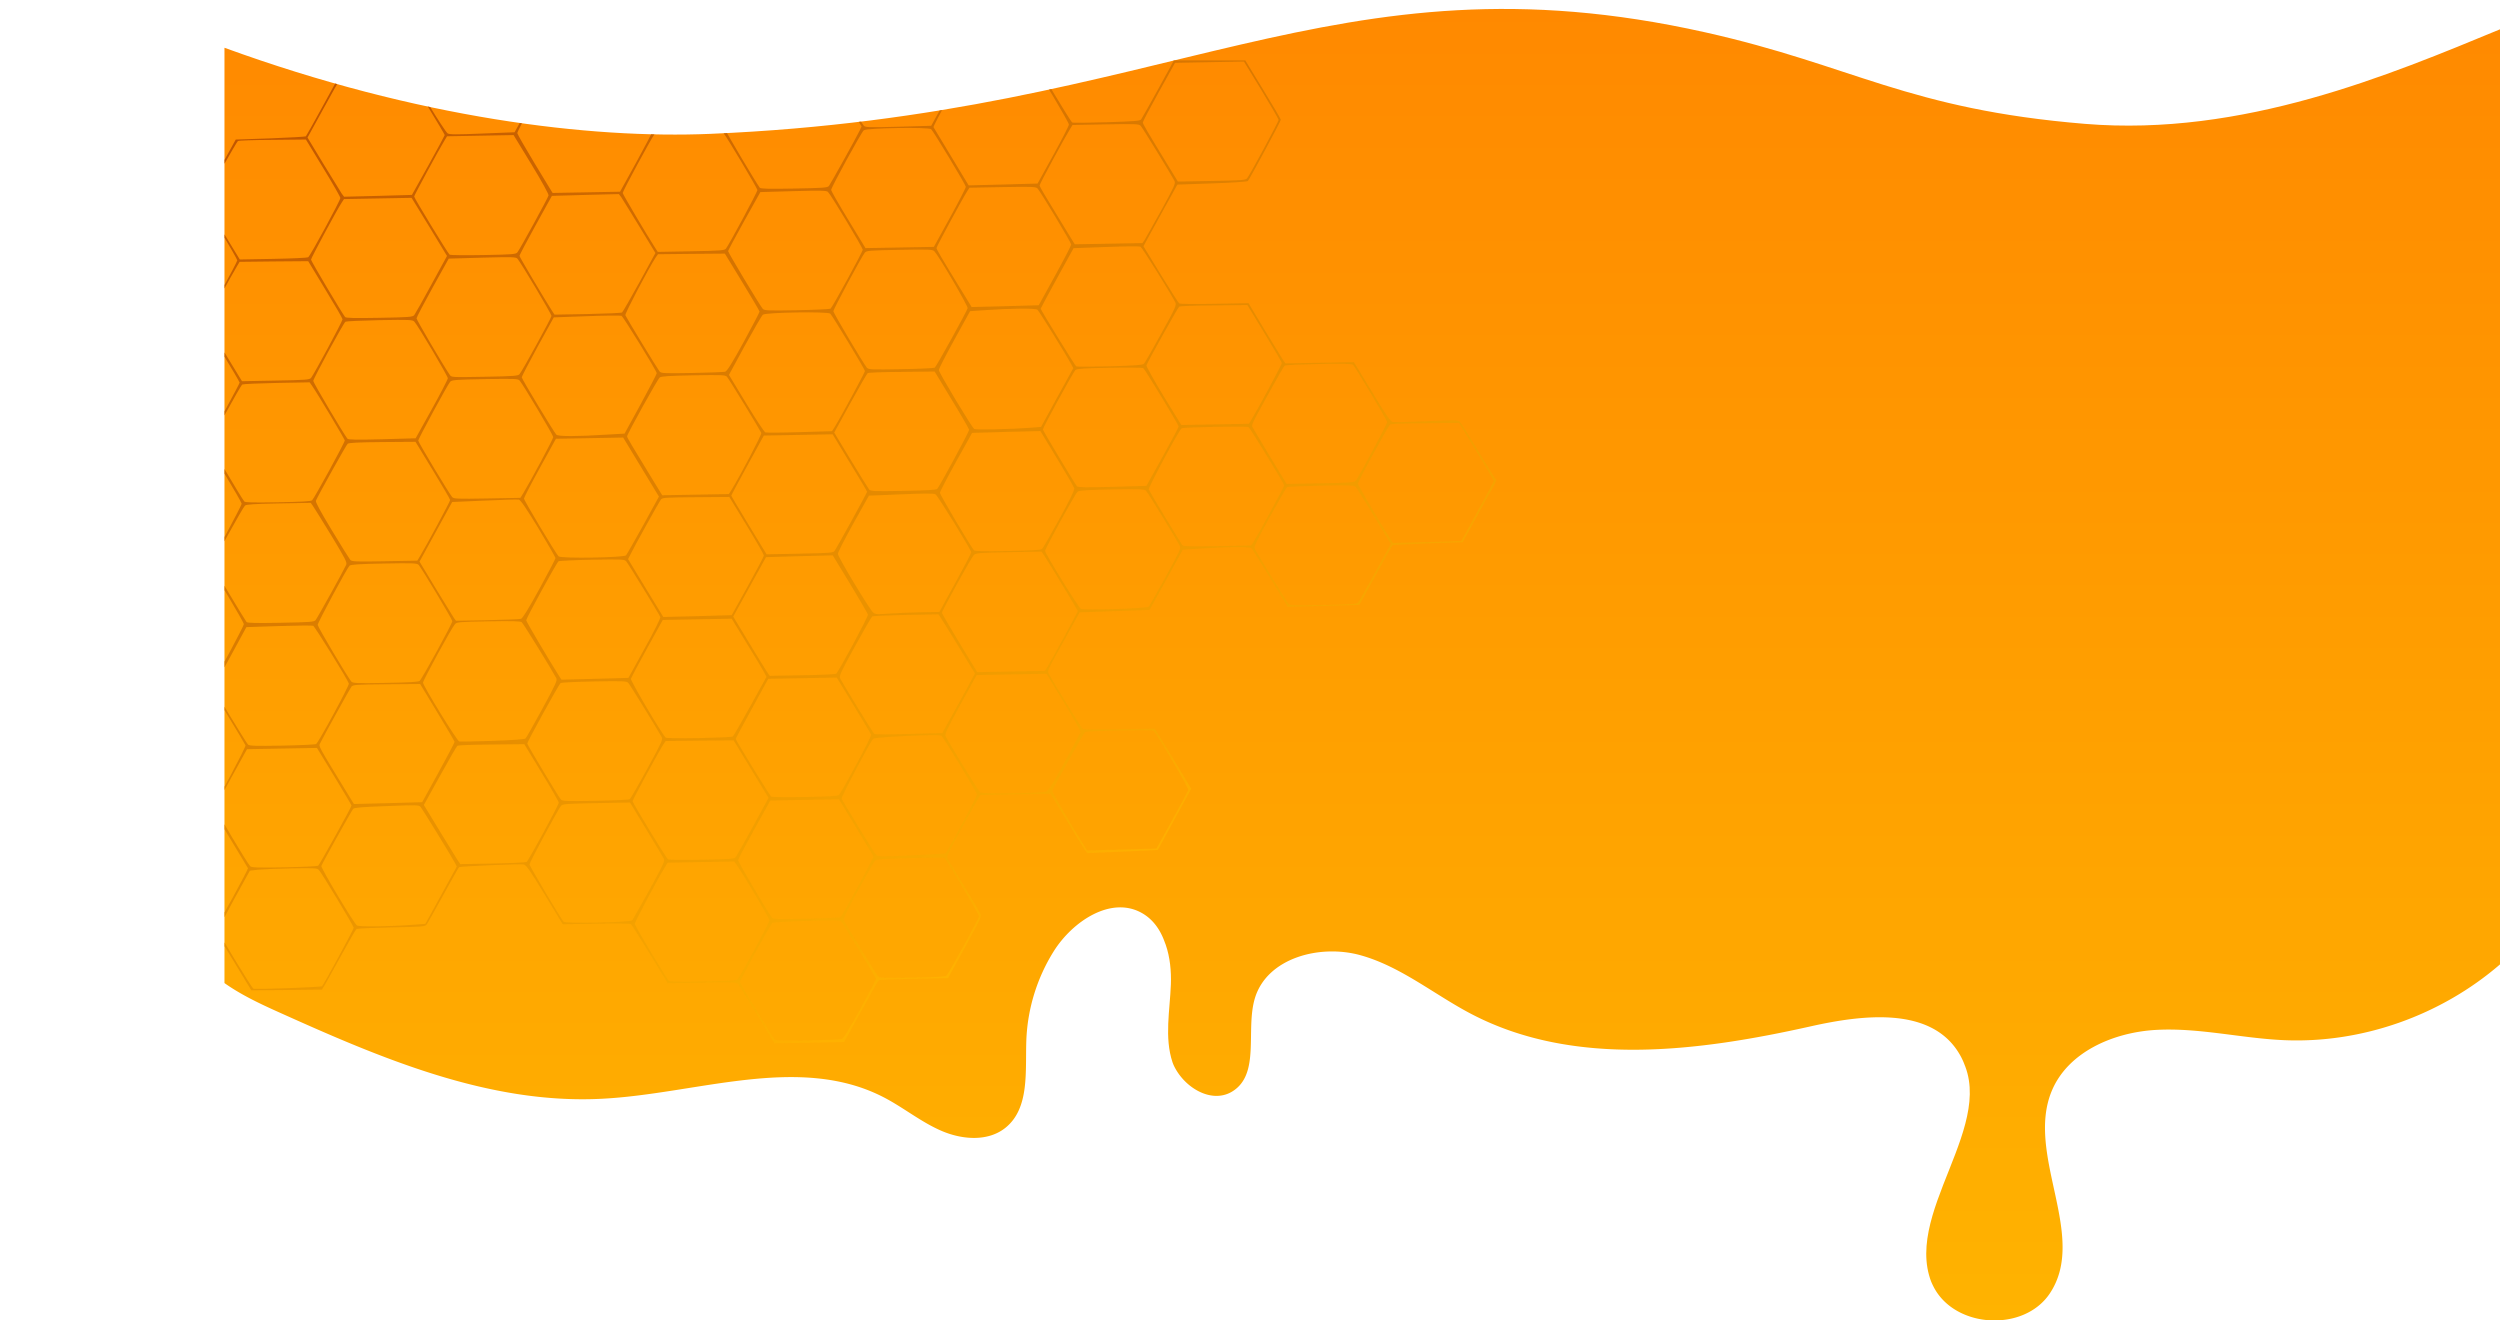 <svg xmlns="http://www.w3.org/2000/svg" xmlns:xlink="http://www.w3.org/1999/xlink" viewBox="0 0 2108.63 1113.75"><defs><style>.cls-1{fill:none;}.cls-2{clip-path:url(#clip-path);}.cls-3{fill:url(#Безымянный_градиент_22);}.cls-4{opacity:0.79;fill:url(#Безымянный_градиент_117);}</style><clipPath id="clip-path" transform="translate(189.33 7.55)"><path class="cls-1" d="M0,32.73V822.92c13.9,10,30.18,17.72,45.81,24.75,86.55,39,177.45,78,272.28,73.37,80.85-3.89,167.07-38.48,238.89-1.17,16.74,8.71,31.57,21,48.94,28.38s39.15,9,53.77-3c20.27-16.57,16.37-47.62,17.36-73.78a152.27,152.27,0,0,1,23-74.71c15.88-25.39,48.4-47.17,74.48-32.41,19.23,10.88,24.52,36.2,23.72,58.26s-5.58,44.81,1.35,65.76,32.32,38,51.14,26.48c23.92-14.69,11-51.8,19.07-78.66,10.22-34,54.76-45.79,89-36.29s62.37,33.32,93.86,49.74c86.43,45,190.95,31.51,286.08,10.24,43.67-9.76,99.4-16.48,123.86,21,37.93,58.05-52.11,137.2-20.3,198.82,18,35,76,38.27,97.91,5.59,32.43-48.36-20.38-116.42,1.49-170.37,13.55-33.4,52.26-50,88.27-52s71.71,7.06,107.75,8.65c65.91,2.87,132.43-20.88,182.29-63.92V16.88c-94,38.85-217.57,91-350.69,80.05-149.78-12.32-195.62-49.3-320.47-77.23C934.26-50.68,799.61,88.88,409.72,105.35,308.54,109.63,163.42,92.32,0,32.73Z"/></clipPath><linearGradient id="Безымянный_градиент_22" x1="7174.58" y1="-1.79" x2="7174.58" y2="1106.2" gradientTransform="matrix(-1, 0, 0, 1, 8133.88, 0)" gradientUnits="userSpaceOnUse"><stop offset="0" stop-color="#ff8900"/><stop offset="1" stop-color="#ffb300"/></linearGradient><linearGradient id="Безымянный_градиент_117" x1="7962.75" y1="14.18" x2="7503.69" y2="809.29" gradientTransform="matrix(-1, 0, 0, 1, 8133.88, 0)" gradientUnits="userSpaceOnUse"><stop offset="0" stop-color="#af4700"/><stop offset="0.91" stop-color="#f8aa00"/><stop offset="1" stop-color="#ffb300"/></linearGradient></defs><g id="Слой_2" data-name="Слой 2"><g id="фон"><g class="cls-2"><path class="cls-3" d="M-.7,30.94V821.13c13.9,10,30.17,17.72,45.8,24.75,86.56,39,177.46,78,272.29,73.37,80.85-3.89,167.07-38.47,238.89-1.16,16.74,8.7,31.57,21,48.94,28.37s39.15,9,53.76-3c20.27-16.57,16.38-47.61,17.36-73.77a152.52,152.52,0,0,1,23-74.72c15.89-25.39,48.41-47.16,74.49-32.41,19.22,10.89,24.52,36.2,23.72,58.26s-5.58,44.81,1.35,65.76,32.31,38,51.13,26.48c23.93-14.69,11-51.8,19.08-78.66,10.22-34,54.76-45.79,89-36.28s62.36,33.32,93.86,49.73c86.43,45.05,191,31.51,286.08,10.24,43.67-9.76,99.4-16.47,123.85,21,37.94,58-52.1,137.2-20.29,198.81,18.05,35,76,38.28,97.91,5.59,32.43-48.36-20.38-116.42,1.49-170.37,13.55-33.4,52.26-50,88.27-52s71.71,7.06,107.75,8.65c65.91,2.88,132.43-20.88,182.29-63.92V15.09c-94,38.85-217.57,91-350.69,80.05C1418.83,82.82,1373,45.84,1248.14,17.91,933.56-52.47,798.91,87.09,409,103.56,307.83,107.85,162.72,90.53-.7,30.94Z" transform="translate(189.33 7.55)"/><path class="cls-4" d="M463.84,872.46l29.44-.54,29.34-.53,14.16-25.63c7.74-14.16,14.54-26,15.13-26.44s14-1,29.72-1.33l28.65-.52,14.25-25.92c13.39-24.43,14.15-26.13,13-28.57-.72-1.47-6.94-11.92-13.77-23.25S610.74,718.25,610,717c-1.13-2.05-.08-4.34,11.4-25.38,7-12.77,13.49-24.34,14.45-25.83l1.82-2.8,29.54-.54,29.44-.53,13.55,22.26c7.34,12.21,14.36,23.43,15.48,25l2,2.83,29.73-1.24c16.39-.69,29.72-1.33,29.81-1.43s6.41-11.76,14.16-25.92l14.06-25.73L800.1,632.27,784.62,607l-29.74.54c-16.39.3-30.33.15-30.93-.23-1-.57-24.32-38.45-28.21-45.69-1.94-3.62-3-1.23,14.24-32.24l11.29-20.45,29.53-1,29.43-1,14.06-25.43,14-25.42,12.83-.83c24.08-1.62,43.64-1.78,45.15-.43.71.78,7.93,12.2,16,25.38l14.57,24.12L927,503.5l30.23-.84,13.58-24.73c7.46-13.56,13.87-25,14.26-25.44s13.82-1.13,29.91-1.72l29.33-1,11.29-20.44c6.12-11.27,12.63-23,14.45-26.13s3-6,2.45-6.27-7.11-10.92-14.75-23.62-14.77-24-15.68-25c-1.41-1.65-3.19-1.72-27.88-.58-14.41.66-27.45.9-28.74.63-2.09-.56-5.54-5.43-17.66-25.55l-15.18-24.9-28.85.53-28.84.52L893,296.31c-1-1.56-8-13-15.58-25.38l-13.66-22.76-28.65.52c-15.7.29-29.15.14-29.75-.25S797.65,237,789.7,224l-14.57-23.82,1.63-3.09c.86-1.7,7.26-13.36,14.25-26l12.72-22.94,29.24-1c17.67-.62,29.71-1.43,30.2-2,1.74-2,27.93-50.66,27.81-51.74,0-.6-6.74-12-15-25.5L861,43.37l-29.55.05-29.64,0L787.26,19.54C779.21,6.36,772.48-5.17,772.07-6c-.52-1.67-2.8-1.73-30.16-1.23l-29.54.54-2,3.29c-1.05,1.7-7.65,13.57-14.54,26.13L683.18,45.62l-29.53,1-29.53,1-14,25.43L596.1,98.54l-27.76.8c-24.69.65-27.85.6-29.07-.86-.8-.87-7.93-12.19-15.77-25.18L509.13,49.77,479.79,50l-29.25.33-2.44-3.71c-1.32-2-8.45-13.56-15.88-25.87L418.77-1.4l-25.29.55c-14,.26-27.36.9-29.82,1.24l-4.34.77-14,25.43L331.39,52l-29.52,1-29.53,1-13.78,25-13.87,25-27.26,1.08c-21.82.89-27.65.9-29.25-.16-1.1-.77-8.62-12.08-16.57-25.36l-14.67-24-30.22.75-30.23.84L82.91,82C75.45,95.66,69,107.13,68.65,107.44s-13.81,1.13-29.91,1.72l-29.23,1L-4.27,135.12c-7.56,13.76-14,25.43-14.15,25.92S-12.18,173-4,186.35s14.78,24.91,14.8,25.7c0,1.48-25.13,47.54-27.54,50.45-1.36,1.51-4,1.75-30.3,2.23l-28.75.52L-90,291.18c-8,14.66-14,26.51-13.64,27.3s7,12,14.88,24.9,14.38,24,14.29,24.72-6.1,12.25-13.56,25.71l-13.59,24.44-29.53,1-29.43,1L-174.23,445c-7.46,13.66-14.07,25.23-14.65,25.83-.78.81-.56,1.79.76,3.64,1,1.37,8.14,13,15.78,25.78l14.06,23.14,28.95-.53c25.68-.46,29.05-.33,30.26,1,.8,1,7.83,12.2,15.67,25.19L-69,572.65l28.65-.22,28.65-.33L2.74,595.93c8,13.08,14.67,24.41,15,25.2.51,1.27-23.75,47-27,50.93-1.36,1.51-4,1.76-29.81,2.22s-28.44.72-29.8,2.32c-.77.91-7.57,12.78-15,26.34l-13.49,24.63L-82,753l15.49,25.49,28.94-.53c21.84-.39,29.15-.23,30.06.74.6.58,7.63,11.91,15.67,25.09l14.47,23.92,29.74-.24,29.84-.35,2.31-3.69c1.24-2.1,7.56-13.47,14-25.23S110.78,776.4,111.36,776s13.82-1,29.33-1.33c25.68-.46,28.35-.71,29.7-2.21.78-1,7.09-12.28,14.08-24.94s13-23.44,13.4-23.64c1.27-.81,51.93-2.92,54.61-2.28,2.18.56,5.33,5.24,17.76,25.55l15.08,24.9,28.15-.52c15.51-.28,28.66-.12,29.26.26s7.82,11.8,16.17,25.38l15,24.6,28.84-.52c26.38-.48,29-.33,30.46,1.22.81.87,8,12.49,16.09,25.87ZM492.06,870c-19.47.35-26.58.19-27.79-.68-2-1.64-29.31-46.85-29.34-48.63s25.4-48.34,27.16-49.76c.58-.5,13.71-1.33,29.12-1.71,26.57-.78,28.05-.71,29.37,1,2.73,3.6,28.92,47,28.94,48,0,.59-6,12.06-13.37,25.52-9.95,18.05-14,24.54-15.65,25.06C519.32,869.18,506.48,869.71,492.06,870ZM24.33,826.35c-1.4-.86-29.92-47.63-29.95-49.11,0-.6,6.1-12.26,13.46-25.82l13.59-24.63,7.4-.83c4-.37,16.78-.89,28.34-1.1,18.67-.34,21.14-.19,22.45,1.37C82.24,729,108.94,773.38,109,775c0,1.29-25.12,47.75-26.67,49.26C81.43,825.11,25.63,827.21,24.33,826.35Zm379.56-6.11c-15.31.28-28.26.12-28.86-.27-1.7-1.15-28.91-46.56-28.95-48.34,0-1.58,19.47-38.26,25.42-47.75l2.3-3.79,28.06-.51,28.15-.51,1.93,2.73c5,6.91,27.71,45.3,27.73,46.88,0,1.77-23.76,45.94-26.57,49.35C431.75,819.53,429.08,819.78,403.89,820.24ZM580.13,817c-24.8.46-27.47.31-28.88-1.15-1.61-1.85-26.67-42.75-28.52-46.67-.92-2.06.41-4.94,11.59-25.58,7-12.77,13.4-24,14.27-24.94,1.36-1.51,4.62-1.76,30-2.42,15.61-.39,28.55-.52,28.75-.33,1.81,1.75,29.14,47.94,29.16,49.23,0,2-25.5,48.34-27.55,50.16C607.79,816.24,600.48,816.66,580.13,817Zm-617-40.12-28,.51-1.93-2.63c-1-1.56-8-12.78-15.47-25l-13.45-22.26,13.77-25.13,13.77-25.13,29.14-.83,29.24-.73L4.83,699.84c8.05,13.38,14.78,24.51,15,24.91.41.78-24.83,47.14-27.25,50C-8.8,776.21-11.46,776.45-36.85,776.91ZM111.7,773c-2.7-2-30.53-48.61-30-50.1.94-2.68,25.63-46.87,26.89-48.27,1-1,7.28-1.52,28.22-2.29,25.68-1,27.16-1,28.67.76s25.35,40.61,28.82,47l1.64,3.23-13.19,24.13-13.3,24.23-10.76.79C138.4,774,113.41,774.28,111.7,773ZM286,769.86c-2.63-3.11-28.73-47-28.75-48.34,0-1.58,24.06-46.35,26.57-49.35,1.36-1.61,4-1.85,29.9-2.32l28.36-.52,13.75,22.75c7.54,12.4,14.17,23.54,14.78,24.71,1,1.76-.69,5.44-12.17,26.28C351,756.44,344.53,767.91,344,768.61,342.41,770.51,287.58,771.61,286,769.86Zm204.61-2.53c-27.86.5-28,.5-29.38-1.64-6.3-9.36-28.12-46.48-28-47.67,0-.79,6.1-12.45,13.56-25.91l13.59-24.44,29-.52,28.94-.53,14.27,23.43C540.4,702.94,547,714,547.33,714.66c.52,1.18-26,50.13-27.82,51.35C518.93,766.42,505.89,767.05,490.58,767.33ZM50.53,724c-22,.4-27.57.21-28.77-.86C19.24,720.61-7.47,675.88-7.4,674c0-1,5.9-12.54,13.17-25.71L19,624.36l29.54-.54L78,623.29l14.56,23.92c7.95,13.18,14.58,24.22,14.59,24.71,0,1.19-27,50-28.13,50.76C78.38,723.09,65.55,723.72,50.53,724Zm175.84-3.2-27.46.5-2.44-3.61c-1.32-2-8.24-13.27-15.37-25L168.16,671.4l13.68-24.63c7.46-13.56,14.07-24.93,14.66-25.34s13.52-.94,28.74-1l27.66-.3L267.37,644c8.05,13.08,14.58,24.62,14.6,25.5,0,1.88-25.5,48.84-27.16,50C254.23,719.89,241.39,720.52,226.37,720.79Zm176.14-3.2c-15,.27-27.76.11-28.36-.27-1.5-.86-29.92-47.64-29.95-49.12,0-1.18,22.45-42.56,26.1-48.05l1.83-2.7,28.65-.33,28.66-.22,14.77,24.31,14.67,24.22-13.1,24.13c-7.17,13.16-13.78,24.83-14.55,25.83C429.88,716.9,427.21,717.14,402.51,717.59Zm176.73-3.7c-26.76,1.17-28.24,1.2-29.76-.55-1.71-1.94-27.89-44.71-28.92-47.26-.52-1.37,23.64-47.32,26.65-50.53,1.26-1.51,55.66-4,57.46-2.63s29.93,47.83,30,49.71-25.1,48.73-26.56,49.65C607.67,712.48,594.74,713.21,579.24,713.89Zm206.83-5.74-29.24.83-29.24.73-2-3.12c-12.42-19.82-27.72-46.2-27.34-47.19,1.12-3.28,26.68-49,27.65-49.57,1.47-1,56.2-2,57.6-1,2.3,1.43,29.93,48.32,29.47,49.91-.28.89-6.4,12.35-13.67,25.52ZM313,667.88c-25.19.46-27.87.31-29.28-1.14-2.22-2.63-28.31-46-28.33-47.17,0-1.48,26.76-50.14,28.13-51.06.58-.4,13.32-1,28.33-1.3,24.7-.45,27.37-.3,28.78,1.25,1.31,1.36,24.53,39.14,28.21,45.79,1,2-.31,4.84-12.36,26.88-7.45,13.66-14.07,25-14.65,25.44S328.28,667.61,313,667.88Zm176.53-3.21c-15,.28-27.76.11-28.36-.27-1.2-.77-29.92-47.53-29.95-48.72,0-.39,6.21-12,13.77-25.72L458.63,565l28.95-.52,28.85-.53,14.26,23.44c7.84,12.88,14.47,24,14.78,24.7.61,1.38-24.91,48.83-27.24,50.85C517.06,663.88,509.75,664.31,489.5,664.67Zm147.87-3.87c-1.21-1-24.11-38-29.13-47.25-.92-1.76.79-5.44,12.46-26.88l13.68-24.83,29.44-.54,29.54-.53,14.56,23.92C716,597.87,722.31,609.3,722,610.1s-6.3,12.16-13.37,25.22c-9.66,17.65-13.6,24-15.46,24.76C689.36,661.63,639.27,662.25,637.37,660.8Zm-470.64,8.26-28.74.82-28.84.72-5.5-9c-25-40.81-24.24-39.64-23.1-42,3.43-7,25.34-46.47,26.5-48,1.35-1.6,3.72-1.74,29.71-2l28.26-.22,14.46,23.93c8.05,13.18,14.58,24.41,14.59,24.91s-6.1,12.25-13.66,25.91ZM48.66,621.35c-22.42.41-27.57.21-28.77-.86-.81-.77-7.73-11.9-15.47-24.59-10.7-17.68-13.87-23.54-13.1-24.74.48-.9,6.79-12.47,14.06-25.63l13.1-24.13,27.36-.89c15-.47,28.05-.61,29-.23C76.28,521,104,565.75,104.92,569c.43,1.67-25.48,49.63-27.63,51C76.61,620.45,63.68,621.08,48.66,621.35Zm177.51-4c-14.62.46-27.36.69-28.16.51-1.78-.27-30.5-47-30.55-49.6,0-2,24.45-46.84,27-49.45,1.65-1.71,3.92-1.85,28.22-2.29,19.76-.36,26.88-.2,28.08.77s24.52,38.65,29.12,47.15c1,1.86-.49,5.14-11.78,25.88-7.17,13.17-13.49,24.34-14.17,25S244.64,616.7,226.17,617.34ZM400.55,615c-14.92.27-27.67.1-28.27-.28-2.4-1.54-30-48.12-29.47-49.81.28-.9,6.4-12.46,13.67-25.62l13.2-23.94,29-.52,29.14-.53,11.92,19.52c6.62,10.74,13.25,21.78,14.78,24.51l2.66,5-13.68,24.83c-7.56,13.66-14.17,25.14-14.75,25.54S415.46,614.68,400.55,615Zm204.88-4.22-28.06.71c-15.5.47-28.65.52-29.25,0-.9-.57-24.73-39.33-28.82-46.76-1-2,.31-4.94,12.36-26.88,7.46-13.66,14.07-25,14.66-25.44s13.42-1,28.43-1.31l27.47-.5,2.44,3.71c1.32,2,8.24,13.18,15.37,24.89L633,560.48l-5.83,11c-3.25,6-9.47,17.25-13.77,25ZM135.85,568.43c-24.8.45-27.47.3-28.88-1.15-3-3.5-28.31-46.08-28.34-47.76,0-1.88,24.62-47.74,26.86-49.95,1-1,8.17-1.43,29-1.81,25.29-.46,28-.31,29.37,1.24,2.62,3,28.31,45.89,28.33,47.37,0,2-25.59,48.74-27.54,50.35C163.5,567.63,156.2,568.06,135.85,568.43Zm204.87-4.22-28.24.81-28.25.71-2-3.12c-10-15.81-27.71-46-27.73-47,0-1.68,25.69-48.74,27.26-49.76.48-.4,13.22-1,28.23-1.3,24.7-.45,27.37-.3,28.78,1.25,1.62,1.75,27.79,44.52,28.83,47.06.31,1-4.93,11.55-13.16,26.41ZM487.34,562l-27.47.5-2.43-3.61c-1.33-2-8.25-13.27-15.38-25l-12.94-21.38,13.77-25,13.87-25.13,28.15-.81,28.15-.71L527.73,485c8,13.28,14.79,24.9,15,25.79.33,1.77-24.91,48.63-26.86,49.94C515.19,561.14,502.35,561.77,487.34,562ZM692,558.32l-28.55.52-28.55.52-14.88-24.51c-8.15-13.47-14.88-24.9-14.89-25.5,0-1.77,24.94-47.05,27-48.86,1.75-1.61,4.71-1.86,29.5-2.31l27.57-.5,2.43,3.7c3.86,5.76,28.12,45.89,28.13,46.48,0,.79-22.08,41.28-25.44,46.77ZM-39.92,570.64l-28.35.52-14.47-23.83c-7.94-13-14.48-24.52-14.49-25.4,0-1.48,19.56-38.27,25.42-47.66l2.3-3.79,28.05-.51c25.39-.46,28.06-.31,29.48,1.24,2.92,3.31,28.31,46,28.34,47.66s-23.87,46.24-26.57,49.55C-11.57,569.93-14.23,570.17-39.92,570.64ZM560.21,510c-9.77.77-11.06.7-13.06-.94-3.12-2.61-29.81-46.95-29.76-49.51,0-1.19,5.89-12.75,13.07-25.61l13.11-23.44,27.16-1.09c20.14-.86,27.65-.89,29,0,2,1.25,30.11,46.84,30.14,48.91,0,.69-6,12.25-13.46,25.81L603,508.6l-15.9.29C578.28,509.05,566.23,509.57,560.21,510Zm162.19-4c-2.1-1.05-30.2-46.54-30.24-48.91,0-2,25.5-48.44,27.45-50,1.27-1,8.67-1.44,28.92-1.81,24.8-.45,27.47-.3,28.88,1.25,1.71,1.75,26.36,42.17,28.42,46.38,1,2.15-.12,4.64-12,26.18-7.17,13.16-13.59,24.34-14.17,25C778.23,505.72,725.29,507.37,722.4,505.94Zm-860.74,16c-15.9.39-18.08.23-19.39-1.22-1.62-1.85-26.57-42.76-28.52-46.68-.93-1.95.49-5.24,12.07-26.08,7.18-13.06,13.69-24.34,14.37-25.14,1.06-1.11,6.89-1.61,28.81-2.3,15.11-.47,28-.61,28.56-.12,2,1.34,29.92,47.83,29.86,49.8,0,1-5.9,12.55-13.17,25.71l-13.2,23.93-10.76.79C-115.63,521.17-128.46,521.7-138.34,522Zm360-6.44-26.38.48-1.92-2.63c-1-1.57-7.95-12.79-15.38-25l-13.45-22.26L178.29,441l13.77-25.13,27.06-1.18c14.91-.67,27.95-1.1,29.14-.83,1.48.27,6.15,7.1,16.54,24.18,7.85,13.19,14.38,24.42,14.4,25.11s-6.1,12.36-13.56,26c-9.47,17.25-14.18,24.84-15.55,25.26C248.91,514.75,236.17,515.27,221.65,515.54Zm206.16-4.24-28.84.82-28.84.72-7-11.43c-3.87-6.34-10.59-17.38-14.87-24.41l-7.85-13,1.62-3.19c3.62-7.47,24.68-45.27,26-47s3.82-1.75,29.61-2l28.16-.22,14.56,23.92c8.05,13.19,14.58,24.62,14.6,25.41s-6.1,12.45-13.56,25.91Zm499-8.58c-25.39.46-28.06.31-29.47-1.14s-24.43-39.15-28.21-45.89c-1-2,.21-4.84,12.36-26.88,7.46-13.66,14.07-25,14.66-25.44s13.52-1,28.83-1.32c25.19-.45,27.86-.3,29.27,1.25.81.87,7.83,12.1,15.48,24.79l14,23.15-13.19,24.13C963.31,488.63,956.8,500.1,956,500.8,955,501.91,949.13,502.31,926.8,502.72Zm-879.34,15c-21.14.38-28.16.21-28.86-.66-2.23-2.93-28.83-47.36-28.85-48.35,0-1.67,25.8-48.45,27.55-49.86,1.17-1,8.38-1.43,28.43-1.8l27-.49,1.93,2.73c1,1.46,8,12.69,15.47,24.89,12,19.92,13.36,22.56,12.51,24.65-1.9,4.38-24.29,44.87-25.84,46.67C75.42,517,72.75,517.26,47.46,517.72Zm613-60.51c-20.65.38-27.57.21-28.37-.67-2.93-3.5-28.73-47.06-28.66-48.44,0-.89,6.1-12.65,13.56-26.11l13.59-24.44,28.74-.82,28.84-.72,14,23.05c7.74,12.69,14.28,24.12,14.59,25.3.23,1.48-3.67,9.74-12.66,26-7.18,13.16-13.69,24.43-14.57,25.14C688.19,456.41,680.79,456.84,660.44,457.21Zm-730.09,11.1c-1.3-1-24.52-38.55-29.32-47.35-1-1.95.21-4.84,11.78-25.88C-80,382-73.6,370.85-73,370.14c.88-.8,9.36-1.35,29-1.91,23.51-.72,28.15-.61,29.36.56,2.42,2.42,29.12,46.85,29.15,48.53,0,1.48-24.16,46.54-26.19,48.85C-13.33,468-67.54,470.05-69.65,468.31Zm232.27-3-27.56.51c-24.89.45-27.56.3-29-1.16-.81-1-7.83-12.19-15.48-24.89C80.93,423.81,76.74,416,77.11,414.8c1.32-3.48,25.53-47,26.8-48.07.87-.81,9.56-1.26,29.22-1.42l28-.21L175.66,389c8.05,13.18,14.68,24.51,14.69,25.2,0,1.19-20.33,39.07-25.42,47.36Zm119.22-3.55c-2.32-2.22-29.22-47.15-29.25-48.82,0-.79,6-12.45,13.46-26l13.49-24.43,28.35-.51,28.35-.52,15.08,24.9,15.08,24.9-13.2,24.13c-7.27,13.17-13.88,24.64-14.56,25.44C336.7,462.8,284,463.66,281.84,461.72Zm203.23-2.31-27.86.51-14.87-24.41c-8.15-13.38-14.88-24.71-14.88-25.1s6.2-12,13.76-25.72l13.67-24.93,29.05-.53,29-.53,14.47,23.93c8,13.08,14.57,24.12,14.58,24.51,0,.89-25.91,48.06-27.55,50.06C513.12,458.71,510.46,459,485.07,459.41Zm380.83-6.92-28.45.52c-21.63.39-28.75.22-29.46-.65-1.41-1.75-27.7-45.21-28.43-47.07-.62-1.47,25.47-50.12,27.72-51.64,1.37-1,55.11-2,56.51-1s29.92,47.63,30,49.11c0,1.19-22.74,43.07-26,48.06Zm177.32-3.72-28.84.82-28.84.72-2.34-3.61C975.37,434.61,956,401.59,956,400.31c0-1.68,25.59-48.74,27.25-49.86.49-.5,13.82-.94,29.53-1l28.56-.32L1055.87,373c8.05,13.18,14.58,24.42,14.69,24.91s-6.1,12.25-13.66,25.91ZM45,416.08c-20.65.37-27.57.2-28.28-.67-2.93-3.7-28.83-47.56-28.85-49,0-1.87,25.5-48.54,27.16-49.66.58-.4,13.61-1,28.93-1.31l27.86-.51,1.92,2.73c3.86,5.36,27.71,45.21,27.73,46.29,0,1.78-25.8,48.94-27.55,50.46C72.77,415.28,65.47,415.7,45,416.08Zm204.59-3.72-28.05.51c-25.39.46-28.06.31-29.47-1.15-2.43-2.72-28.62-46.27-28.64-47.65s24.64-46.95,26.87-49.55c1.35-1.61,4-1.85,29.3-2.31s28-.32,29.38,1.24c2.92,3.3,28.31,46,28.34,47.66,0,1.48-19.19,37.37-25.42,47.55Zm175.85-3.2-28.16.51-28.05.51-7-11.42c-19.05-31.25-22.62-37.1-22.64-38.29,0-1.77,25.71-48.25,27.56-49.66,1.17-1,8.37-1.44,28.33-1.8,24.4-.44,27-.29,28.38,1.26,1.62,1.75,27.9,44.9,28.93,47.35.52,1.28-17.63,35.77-25,47.85Zm147.19-2.68c-24.79.46-27.47.31-28.88-1.15-.8-1-7.73-12.2-15.47-24.89l-14-23.15,13.58-24.73c7.46-13.56,14.07-25,14.66-25.44s13.52-.93,28.74-1L599,305.8l14.47,23.93c8,13.08,14.58,24.51,14.59,25.3,0,1.68-24.92,47.64-26.86,49.75C600.21,405.69,593.1,406.11,572.65,406.48Zm205-4.22-28.74.82c-22.23.61-29,.43-29.85-.44-2-2.43-28.73-47-28.75-47.95,0-1.68,25.8-48.84,27.55-50.26,1.17-1,8.47-1.44,28.72-1.8,15-.28,27.77-.11,28.37.27,1.5,1,29.93,47.93,29.85,49.31,0,.69-6.1,12.16-13.56,25.62Zm146.71-2.17-28.45.52L882.14,378c-7.54-12.5-14.17-23.64-14.79-24.81-1.32-2.45-1.89-1.15,14.37-30.77,6.31-11.47,12-21.24,12.55-21.65s13.62-1,28.83-1.31c21-.39,28.06-.22,28.87.76,2.62,3,28.72,46.86,28.75,48.24,0,1.58-24.06,46.35-26.58,49.45C952.79,399.38,950.12,399.62,924.34,400.09Zm-411.9-43.95-27.26.8c-14.91.47-28,.5-28.95.23S448,345.77,440,332.58L425.5,308.66,439,283.83c7.47-13.56,14.27-25.33,15.15-25.94,2.33-2,54.79-2.77,56.8-.93,2,2,29.22,47,29.25,48.43,0,1.19-20.15,38.57-25.43,47.06Zm119.94-1.88c-1.9-1.05-29.93-47.83-29.86-49.71,0-1,5.9-12.54,13.17-25.71l13.2-23.93,11.74-.81c22.11-1.58,43.35-1.77,45.06-.42,1.3,1,24,37.57,28.61,46.18l1.64,3.13-13.59,24.73-13.58,24.82-10.36.79C663.51,354.48,633.68,355.13,632.38,354.26ZM-15.09,365.83l-28.55.52c-21.63.4-28.75.23-29.56-.65-2.52-3-28.72-47-28.75-48.24s20-38.77,25.43-47.46l2.3-3.79,28-.51c15.31-.28,28.36-.12,29,.27,1.3.86,29.92,47.83,30,49.21,0,1-20.93,39.47-25.43,47Zm176.33-3.7-28.25.81c-21.83.6-28.55.42-29.26-.45-2.93-3.5-28.83-47.26-28.85-48.74,0-1.87,25.49-48.84,27.15-49.95.59-.41,13.52-1,28.84-1.32,25.19-.45,27.86-.31,29.27,1.25,3.23,3.59,28.31,46,28.24,47.76,0,1-6.09,12.75-13.55,26.21Zm118.73-3c-2-2-29.22-47.06-29.25-48.44,0-.69,6.1-12.35,13.47-25.91l13.58-24.63,27.75-1c15.21-.57,28.45-.71,29.34-.34,1.6.86,29.71,46.56,29.74,48.43,0,.69-6.1,12.45-13.55,26.11l-13.58,24.83-14.91.86C296.8,360.66,281.58,360.64,280,359.09Zm584.16-9.24-28.55.52-28.55.52-15-24.51c-8.15-13.47-14.69-25.1-14.4-25.8,1.12-3.28,26.67-49,27.65-49.57.69-.4,13.82-.94,29.33-1l28.16-.32,14.47,23.83c8,13.08,14.57,24.41,14.59,25.1,0,1.29-19.38,37.47-25.52,47.56ZM746.84,301.44c-15,.37-27.86.4-28.46,0-1.1-.77-29.92-47.53-29.94-48.62,0-.3,6.21-11.86,13.86-25.82l13.87-25.23,27.35-1c15.11-.57,28.15-.71,29.15-.23,1.4.76,26.13,40.29,29.32,47,1.13,2.35.18,4.44-11.88,26.28-7.17,13.16-13.78,24.53-14.46,25.34C774.49,300.34,769.65,300.73,746.84,301.44Zm-703.69,12L14.8,314-.07,289.54c-8.15-13.37-14.88-24.8-14.9-25.39,0-1,20.35-38.68,25.53-47.16l2.21-3.7,29-.32,28.85-.23L85,236.56c8,13.08,14.58,24.42,14.59,25.21,0,1.58-24.05,46.34-26.57,49.45C71.7,312.72,69,313,43.15,313.44Zm176.34-3.21c-28,.51-28.06.51-29.48-1.63-5.68-8.29-28.12-46.48-28-47.67,0-.79,6.09-12.45,13.56-25.91l13.58-24.44,28.25-.81c26-.67,28.35-.61,29.76.94,2.93,3.4,28.72,46.67,28.65,48.25S251.32,305.21,248.9,308C247.54,309.53,244.88,309.77,219.49,310.23Zm174.86-3.18c-23.32.43-25.89.28-27.3-1.18-1.62-1.94-27.9-45.1-28.93-47.55-.52-1.37,19.92-40.15,25.59-48.74l1.93-2.7,28.16-.31,28.26-.22,14.57,23.92c8,13.18,14.67,24.41,14.68,25s-6,12.15-13.37,25.61C428,298.94,424,305.43,422.29,306,421.11,306.27,408.57,306.8,394.35,307.05Zm176.33-3.2c-24.79.45-27.36.3-28.77-1.16-2.83-3.3-28.32-46.18-28.35-47.76s24-46.34,26.57-49.45c1.36-1.6,4-1.85,29.31-2.31s28-.31,29.38,1.25c3.93,4.27,28.51,46.27,28,48-.64,2.68-26.47,49.35-27.74,50.16C598.44,303,585.7,303.58,570.68,303.85ZM130.73,260.51c-21.14.39-28.16.22-29-.66C99.24,256.74,73,212.69,73,211.41s22.25-42.76,26-48.26l1.83-2.79,28.55-.52,28.45-.52,15,24.51,14.87,24.51-13.1,24c-7.17,13.26-13.78,24.93-14.55,25.93C158.68,259.81,156,260.05,130.73,260.51Zm175.65-3.19-28,.51-2.34-3.61c-6.41-10-27.2-45-27.22-46,0-.49,6.1-12.15,13.66-25.81l13.68-24.74,28.25-.81,28.25-.71,2,2.63c1,1.56,7.94,12.69,15.38,24.9l13.45,22.16L350,230.56c-7.46,13.56-14.07,25-14.65,25.44S321.69,257,306.38,257.32Zm176.43-3.21c-24.79.45-27.36.3-28.77-1.15-2.22-2.53-29.33-47.55-29.25-48.74,0-.49,6.11-11.85,13.57-25.32L452,154.47l27.85-.8c22.91-.62,28.05-.51,29.16.65,2.42,2.23,29.32,47.05,29.35,48.73s-25.6,48.64-27.16,49.76C510.57,253.21,497.83,253.84,482.81,254.11Zm204-4.2-28.24.81-28.35.71-7-11.42c-19.25-31.34-22.62-37.2-22.64-38.39s22.26-42.26,26-48.05l1.82-2.8,28-.51c25.39-.46,28.06-.31,29.47,1.24,2.52,2.72,28.31,45.69,28.33,47.17,0,.79-6.09,12.65-13.65,26.31ZM41.18,210.8l-28.25.52L-2,186.81C-15.49,164.74-16.92,162-16,159.82c2.18-5.08,26.21-47.67,27.29-48.38.58-.51,13.72-.94,29.23-1l28.16-.31,14.46,23.82c8,13.09,14.58,24.52,14.6,25.51,0,2-25.39,48.93-27.15,50C70,209.88,56.79,210.52,41.18,210.8Zm177.13-3.22c-15,.28-27.77.11-28.37-.27-1.3-.87-29.92-47.73-29.94-49.11,0-1,21.2-40.17,25.43-47l2.3-3.8,28.06-.51,28.05-.51,15,24.61c9,14.74,14.69,25.3,14.51,26.29-.55,2.28-24.37,45.76-26.3,48.06C245.67,206.89,243,207.13,218.31,207.58Zm175.15-3.18-28,.51-2.34-3.61c-7.12-11.13-27.21-45-27.23-46.1,0-1.48,24.26-46.35,26.58-49.16,1.36-1.6,4-1.85,29.31-2.31,21.14-.38,28.16-.21,29,.76,2.62,3,28.72,46.87,28.74,48.25,0,1.58-24.06,46.34-26.57,49.45C421.52,203.69,418.85,203.94,393.46,204.4Zm204.89-3.73-28.84.53-28.85.52L526.19,177.9c-7.94-13-14.48-24.42-14.49-25.21,0-2.07,25.5-48.74,27.54-50.35,2.34-2,54.8-2.78,56.81-.94,2.21,2.23,29.22,47,29.25,48.63,0,.89-6,12.55-13.46,26.11Zm175.94-3.19-28.55.52-28.55.51-7-11.42c-19-31.14-22.62-37.1-22.64-38.29s20.63-39.47,25.43-47.15l2.3-3.8,28.06-.51c25.39-.46,28.06-.31,29.47,1.24,1.61,1.75,26.67,42.66,28.52,46.58.93,2.05-.21,4.74-11.12,24.58-6.79,12.27-13.11,23.44-14.07,25Zm-616.2-40.63-28.64.82-28.55.71-2-2.63c-1-1.56-7.94-12.79-15.38-25L70.05,108.5l13.2-24C90.42,71.3,96.93,59.83,97.71,59.13c1.07-1.11,6.89-1.51,29.12-1.92,15.31-.27,28.36-.12,29,.27,1.1.67,29.93,47.93,29.94,48.91,0,.3-6.2,11.86-13.76,25.53Zm175.56-2.7-28.45.52-28.45.52-14.88-24.51c-8.15-13.48-14.88-25.2-14.9-26s5.81-12.25,13.08-25.22l13-23.63L279,55c8.18-.94,50.37-1.61,51.67-.74,1.5,1,29.92,47.83,30,49.51,0,.69-6,12.25-13.46,25.81Zm146.9-2.67c-21.14.38-28.16.22-29-.66-2.42-2.92-28.72-47.16-28.75-48.34S443.17,63.41,448.26,55l2.3-3.69,28-.51c15.31-.28,28.36-.12,29,.26S515.1,62.4,523,75.48l14.37,23.63-1.52,3.29c-3.24,6.67-24.68,45.17-26,46.87C508.5,150.77,505.84,151,480.55,151.48Zm205.27-4.22-29.13.82-29,.73-14.57-24.12c-8.15-13.38-14.88-24.61-15.09-25-.51-.88,26.18-49.74,27.84-50.76.58-.4,13.42-1,28.43-1.3,22.13-.41,27.57-.21,28.78.85,2.61,2.52,29.22,47.16,29.15,49,0,1.09-5.89,12.65-13.16,25.81Zm146.81-2.18-28.45.52-7-11.43C777.8,102.44,774.54,97,774.61,95.69c0-.79,6.1-12.35,13.57-25.82l13.58-24.43,29.15-.53,29-.53L874.52,68.3c8,13.19,14.58,24.52,14.59,25.31,0,1.48-24.16,46.34-26.57,49.25C861.18,144.36,858.52,144.61,832.63,145.08ZM392.2,102.24c-23.41,1-28.35,1-29.26-.06-1.71-2-29.93-48.52-29.95-49.31,0-.39,6.11-11.76,13.47-25.32L360.05,2.92,387.4,1.63C402.51,1,415.74.72,416.84,1.1c2.38.65,30.69,46.33,30.74,49.49,0,1.58-24.53,47.64-26.66,49.85C420.63,100.74,407.7,101.67,392.2,102.24Zm351.88-6.69c-15.41.48-28.45.62-29,.23-1.6-.86-30.45-49.2-30.07-50.19.19-.5,6.11-11.57,13.29-24.43C706.67,5.9,712.05-2.69,713.52-3.5c1.66-.92,9.85-1.47,29.11-1.82,24.31-.44,26.88-.29,28.29,1.27.81.87,7.83,12.1,15.57,24.89l14,23.14-13.1,23.93c-7.27,13.17-13.68,24.64-14.26,25.34C772.22,94.45,766.69,94.84,744.08,95.55Z" transform="translate(189.33 7.55)"/></g></g></g></svg>